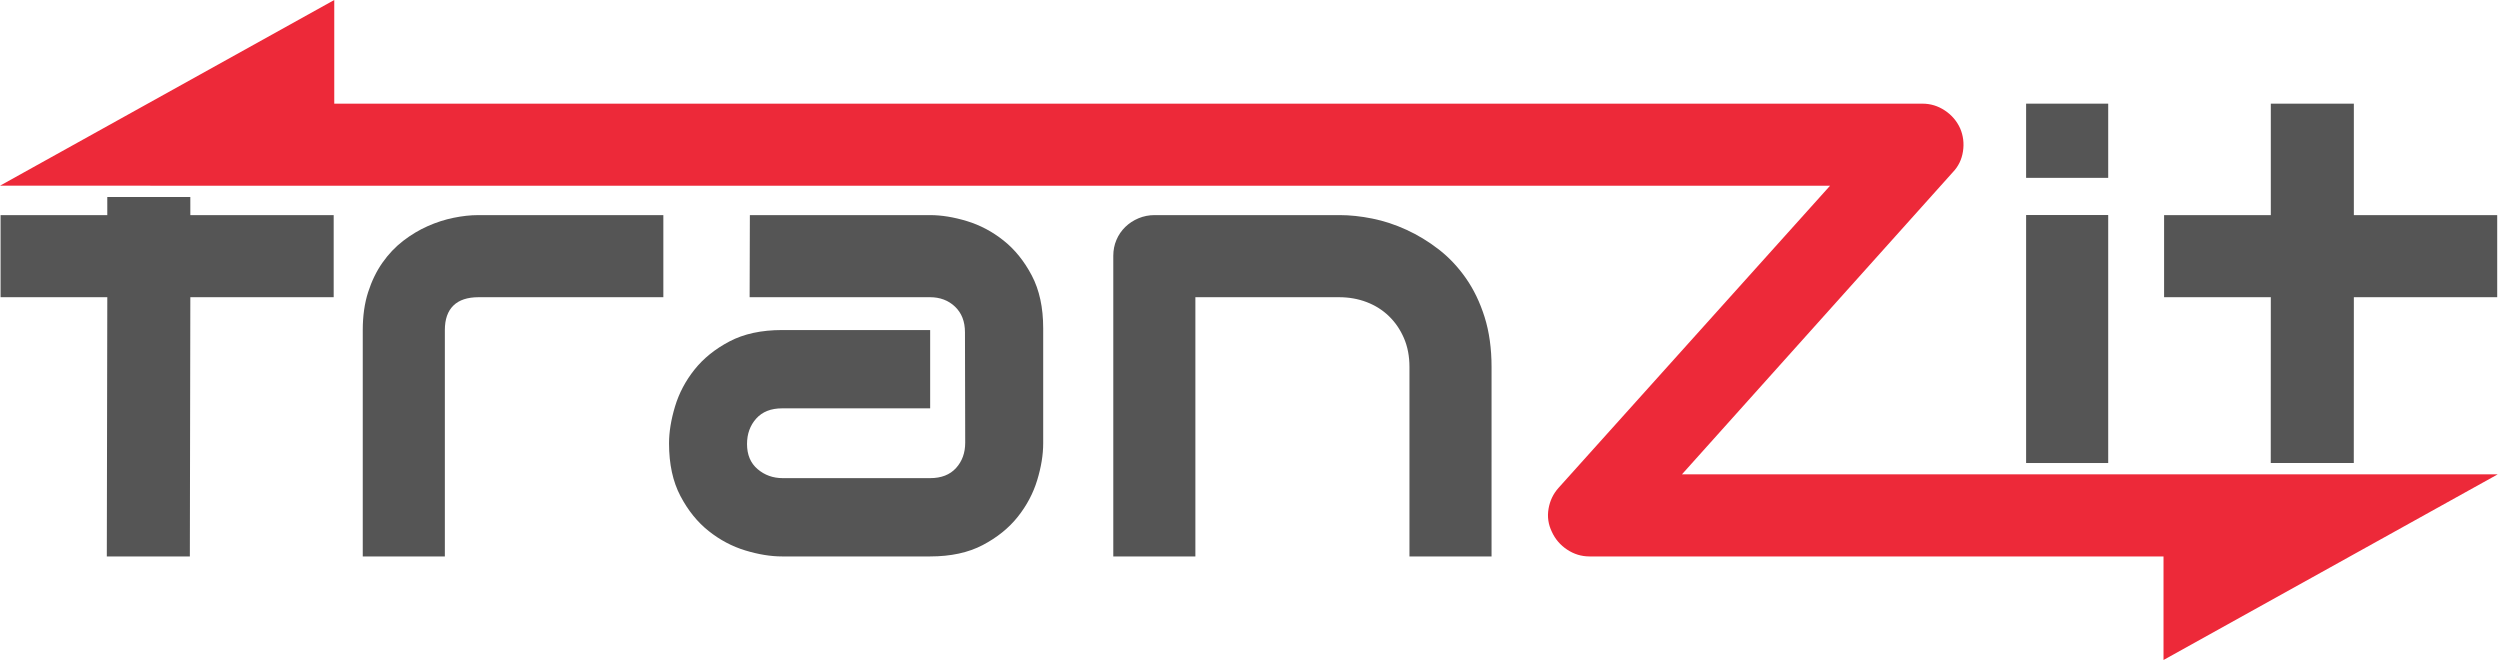<?xml version="1.0" encoding="utf-8"?>
<!-- Generator: Adobe Illustrator 17.0.0, SVG Export Plug-In . SVG Version: 6.00 Build 0)  -->
<!DOCTYPE svg PUBLIC "-//W3C//DTD SVG 1.1//EN" "http://www.w3.org/Graphics/SVG/1.1/DTD/svg11.dtd">
<svg version="1.1" id="Layer_1" xmlns="http://www.w3.org/2000/svg" xmlns:xlink="http://www.w3.org/1999/xlink" x="0px" y="0px"
	 width="922px" height="244px" viewBox="0 0 922 244" enable-background="new 0 0 922 244" xml:space="preserve">
<g>
	<path fill="#555555" d="M244.642,109.61h-68.121c-4.116,0-7.22,1.03-9.316,3.086c-2.096,2.058-3.144,5.065-3.144,9.025v83.493
		h-30.276v-83.493c0-5.2,0.659-9.858,1.979-13.974c1.319-4.114,3.086-7.743,5.299-10.887c2.213-3.145,4.754-5.823,7.627-8.035
		c2.871-2.212,5.881-4.017,9.025-5.414c3.144-1.398,6.326-2.426,9.549-3.086c3.22-0.659,6.23-0.99,9.025-0.99h68.354L244.642,109.61
		L244.642,109.61z"/>
	<path fill="#555555" d="M384.729,163.526c0,4.192-0.739,8.716-2.213,13.566c-1.475,4.852-3.863,9.356-7.161,13.507
		c-3.3,4.154-7.609,7.627-12.926,10.422c-5.318,2.795-11.781,4.192-19.388,4.192h-54.614c-4.192,0-8.716-0.737-13.566-2.212
		c-4.853-1.474-9.356-3.861-13.508-7.162c-4.153-3.298-7.627-7.607-10.422-12.925c-2.795-5.317-4.192-11.78-4.192-19.389
		c0-4.192,0.737-8.734,2.212-13.625c1.474-4.891,3.861-9.412,7.161-13.566c3.299-4.152,7.608-7.627,12.926-10.422
		c5.316-2.795,11.78-4.192,19.389-4.192h54.614v28.879h-54.614c-4.116,0-7.298,1.263-9.549,3.785
		c-2.252,2.523-3.377,5.648-3.377,9.374c0,3.959,1.3,7.045,3.901,9.257c2.6,2.213,5.685,3.319,9.258,3.319h54.381
		c4.114,0,7.296-1.241,9.548-3.727c2.251-2.483,3.377-5.589,3.377-9.316l-0.086-40.758c0-3.96-1.222-7.104-3.668-9.432
		c-2.445-2.329-5.531-3.494-9.257-3.494h-66.492l0.086-30.275h66.492c4.192,0,8.714,0.739,13.566,2.213
		c4.851,1.476,9.355,3.863,13.508,7.161c4.152,3.3,7.627,7.609,10.422,12.926c2.794,5.318,4.192,11.781,4.192,19.389V163.526z"/>
	<path fill="#555555" d="M550.084,205.214h-30.276v-69.868c0-3.96-0.68-7.512-2.038-10.655c-1.359-3.144-3.202-5.841-5.53-8.093
		c-2.329-2.251-5.065-3.977-8.21-5.182c-3.144-1.203-6.541-1.805-10.189-1.805h-52.984v95.604H410.58V94.355
		c0-2.096,0.388-4.055,1.165-5.88c0.775-1.823,1.863-3.416,3.26-4.775c1.397-1.357,3.027-2.425,4.891-3.202
		c1.863-0.775,3.842-1.165,5.939-1.165h68.238c3.803,0,7.82,0.428,12.053,1.281c4.23,0.855,8.423,2.233,12.576,4.134
		c4.152,1.903,8.11,4.309,11.878,7.219c3.765,2.912,7.104,6.445,10.014,10.597c2.911,4.153,5.22,8.948,6.929,14.381
		c1.706,5.435,2.561,11.569,2.561,18.399V205.214z"/>
	<path fill="#555555" d="M777.505,65.593h-30.276V38.228h30.276V65.593z M777.505,170.76h-30.276V79.3h30.276V170.76z"/>
	<path fill="#555555" d="M920.968,109.61h-52.867l-0.022,61.15h-30.626l0.022-61.15h-39.359V79.334h39.359V38.228h30.626v41.105
		h52.867V109.61z"/>
	<path fill="#555555" d="M123.063,109.61H70.196l-0.178,95.604H39.392l0.178-95.604H0.211V79.334H39.57l-0.004-6.686h30.626
		l0.004,6.686h52.867V109.61z"/>
	<path fill="#ED2939" d="M921.18,174.923H797.904v0.015H620.301l99.913-111.44c2.018-2.096,3.26-4.638,3.725-7.627
		c0.466-2.987,0.117-5.84-1.048-8.558c-1.243-2.716-3.126-4.909-5.648-6.579c-2.523-1.669-5.259-2.504-8.209-2.504H123.276V0
		L0,68.485h55.449v0.019h619.467l-100.145,111.44c-1.942,2.174-3.164,4.736-3.668,7.686c-0.505,2.951-0.099,5.784,1.222,8.501
		c1.241,2.718,3.124,4.911,5.648,6.579c2.522,1.67,5.258,2.504,8.209,2.504h211.721v38.196L921.18,174.923z"/>
</g>
</svg>
